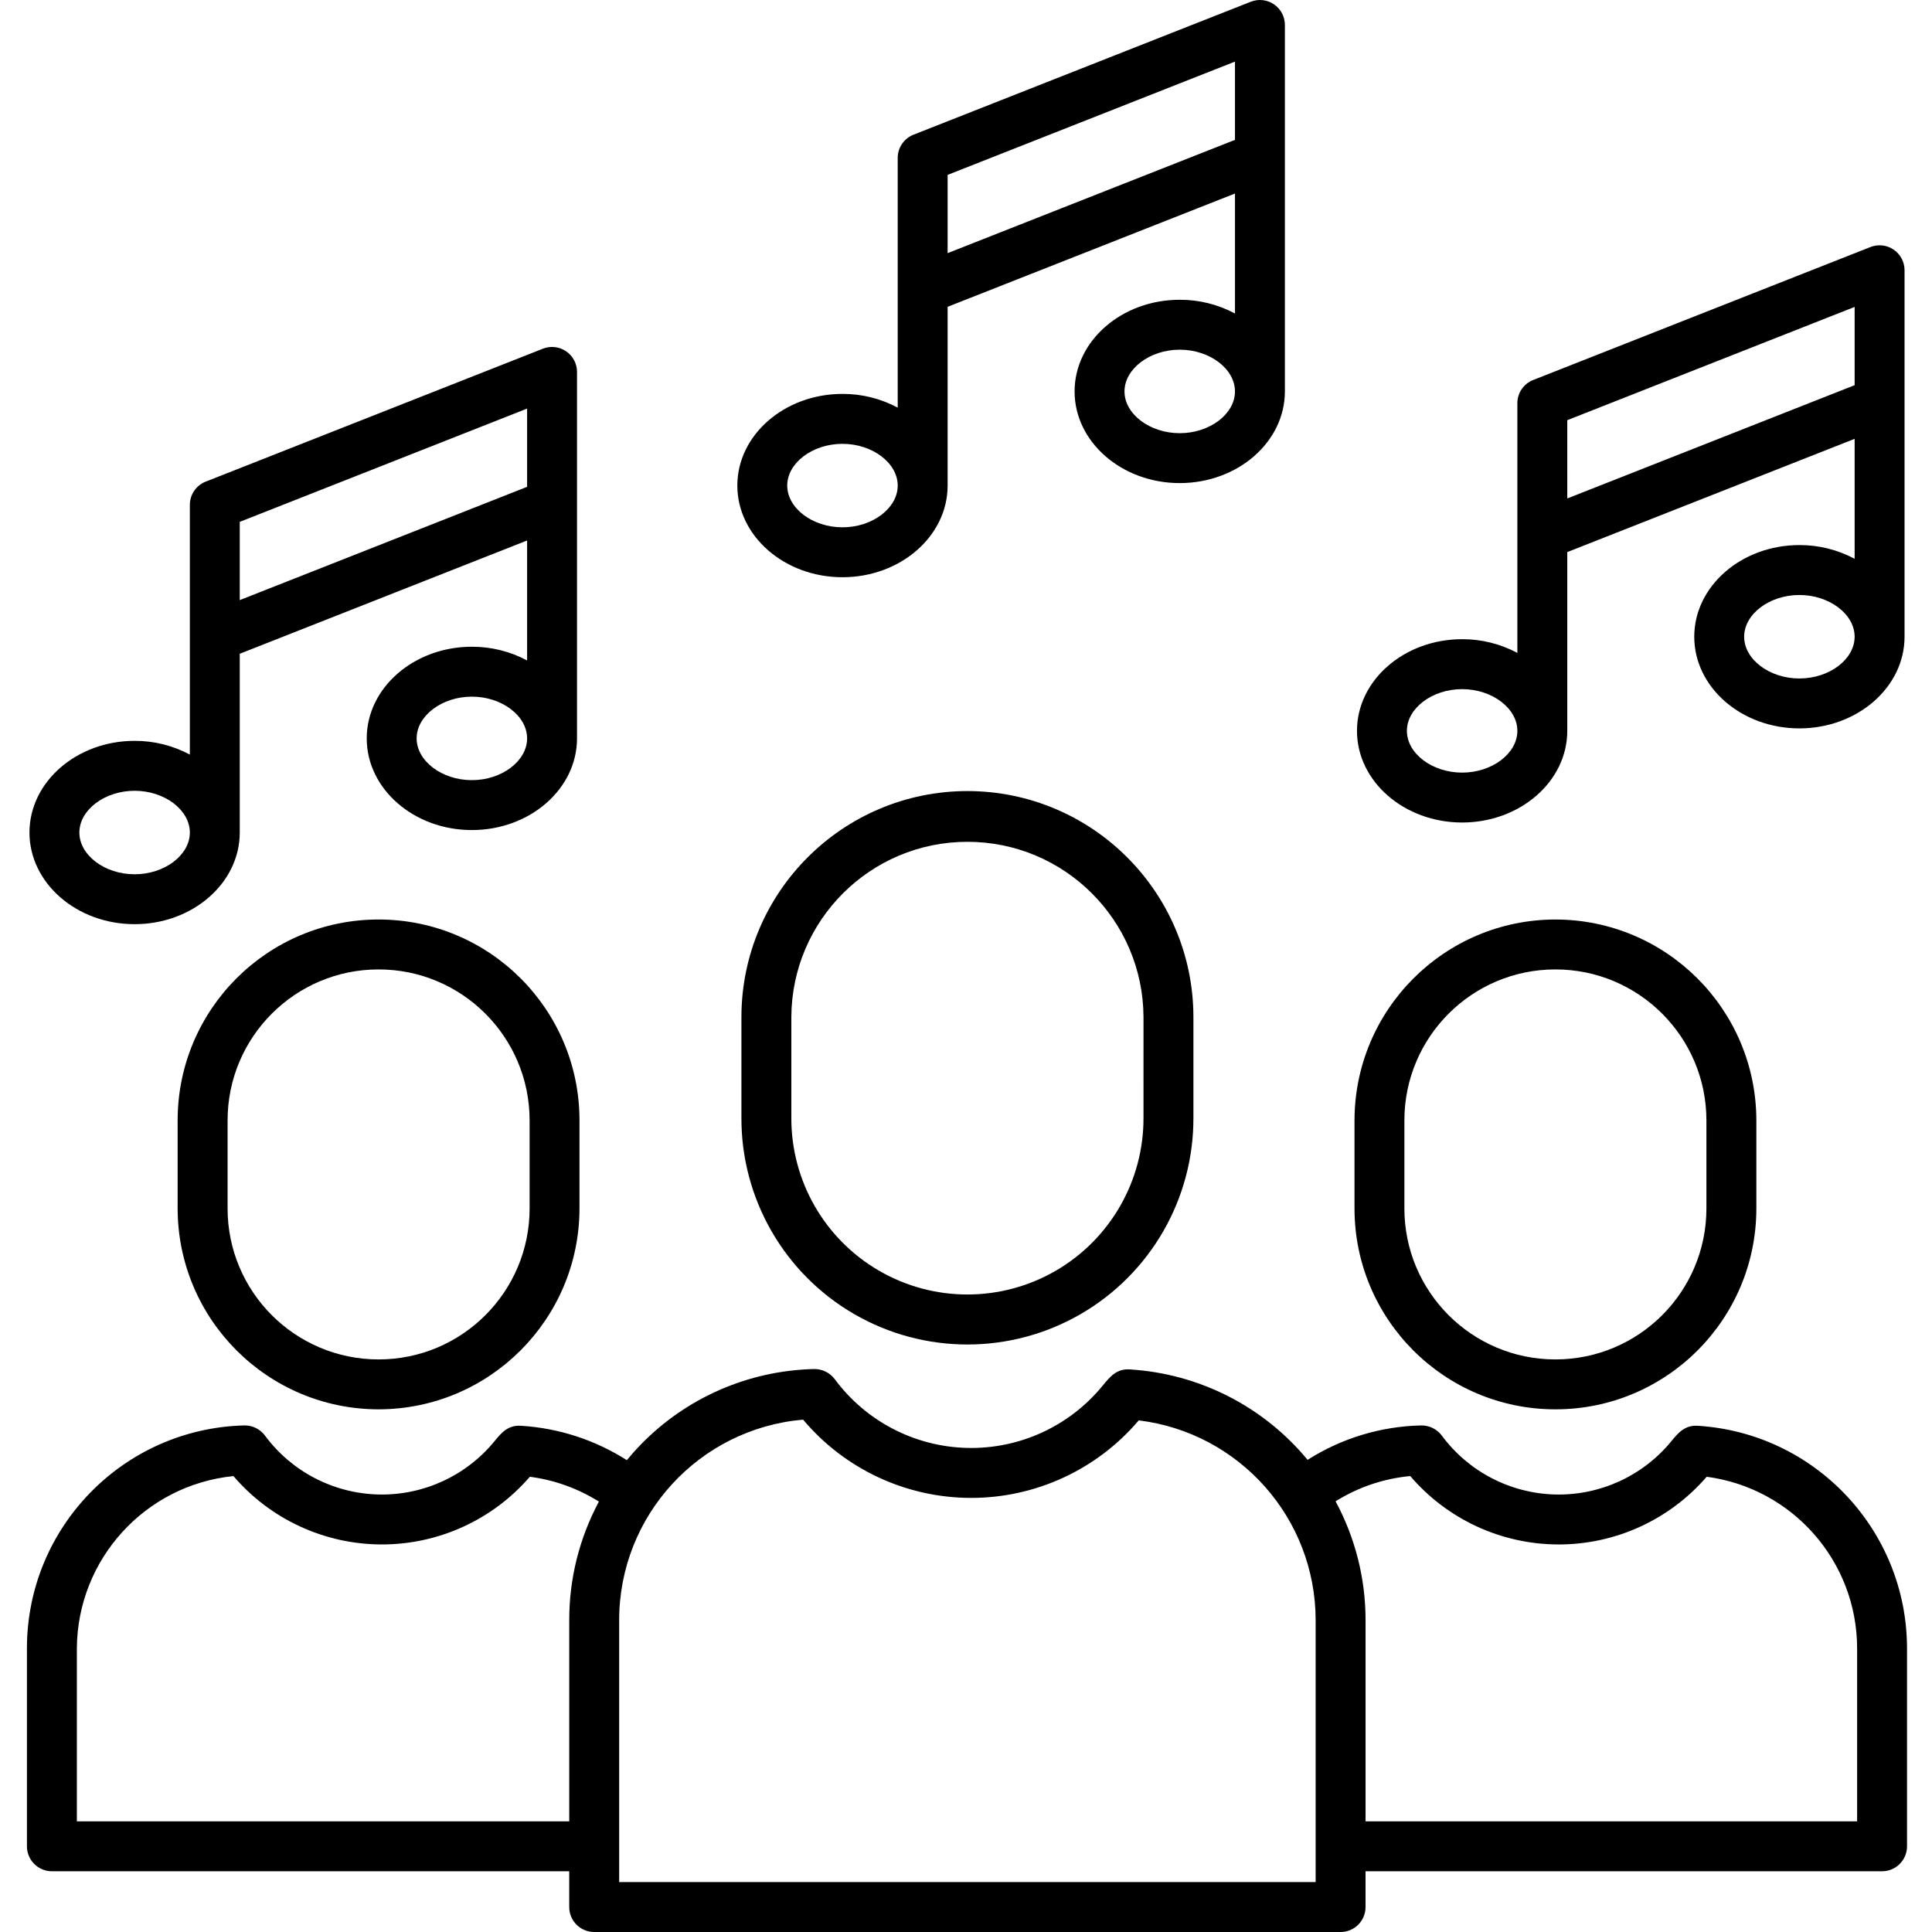 <svg height="464pt" viewBox="-6 0 464 464.479" width="464pt" xmlns="http://www.w3.org/2000/svg"><path d="m226.34 190.18c-29.992.031-54.297 24.336-54.332 54.328v24.164c-.082 19.469 10.254 37.488 27.098 47.246 16.848 9.758 37.621 9.758 54.469 0 16.844-9.758 27.18-27.777 27.098-47.246v-24.164c-.035-29.992-24.34-54.297-54.332-54.328zm42.332 78.5c.074 15.172-7.98 29.223-21.105 36.828-13.129 7.609-29.324 7.609-42.453 0-13.125-7.605-21.176-21.656-21.105-36.828v-24.172c.113-23.297 19.035-42.125 42.332-42.125s42.219 18.828 42.332 42.125zm0 0"/><path d="m367.703 221.062c-26.664.031-48.27 21.641-48.301 48.305v21.152c0 26.676 21.625 48.305 48.305 48.305 26.676 0 48.305-21.629 48.305-48.305v-21.152c-.031-26.668-21.641-48.277-48.309-48.305zm36.301 69.457c0 20.051-16.254 36.305-36.305 36.305s-36.305-16.254-36.305-36.305v-21.152c0-20.051 16.254-36.305 36.305-36.305s36.305 16.254 36.305 36.305zm0 0"/><path d="m401.93 342.777c-3.148-.199-4.773 1.785-6.344 3.699-6.836 8.352-17.141 13.082-27.93 12.82-10.789-.266-20.852-5.492-27.27-14.172-1.172-1.562-3.023-2.469-4.977-2.43-9.68.215-19.117 3.074-27.285 8.273-10.613-12.848-26.074-20.719-42.707-21.738-3.18-.223-4.754 1.699-6.57 3.914-7.973 9.746-20 15.266-32.59 14.957-12.586-.309-24.328-6.41-31.816-16.535-1.172-1.562-3.023-2.469-4.977-2.43-15.734.363-30.695 6.887-41.668 18.172-1.172 1.203-2.277 2.453-3.34 3.734-7.645-4.875-16.406-7.719-25.457-8.266-3.148-.188-4.699 1.699-6.344 3.699-6.832 8.352-17.141 13.082-27.93 12.82-10.789-.266-20.852-5.492-27.27-14.172-1.168-1.566-3.02-2.473-4.977-2.43-29.062.742-52.234 24.512-52.242 53.582v47.602c0 3.312 2.688 6 6 6h124.375v8.602c0 3.312 2.684 6 6 6h179.445c3.316 0 6-2.688 6-6v-8.602h124.18c3.316 0 6-2.688 6-6v-47.602c-.027-28.312-22.051-51.734-50.309-53.5zm-271.316 46.723v48.379h-118.375v-41.602c.137-21.387 16.363-39.242 37.641-41.41 8.902 10.402 21.902 16.406 35.598 16.438 13.691.031 26.719-5.91 35.668-16.273 5.898.773 11.559 2.809 16.602 5.969-4.699 8.762-7.152 18.555-7.133 28.5zm179.445 62.98h-167.445v-62.98c.008-25.105 19.211-46.031 44.219-48.199 10.012 11.898 24.758 18.785 40.309 18.816 15.551.035 30.328-6.785 40.391-18.641 24.266 2.98 42.504 23.582 42.527 48.027zm130.18-14.605h-118.18v-48.375c.008-9.973-2.473-19.785-7.207-28.562 5.426-3.398 11.574-5.477 17.953-6.074 8.902 10.406 21.898 16.414 35.594 16.445 13.695.031 26.723-5.914 35.672-16.277 20.688 2.746 36.148 20.379 36.168 41.246zm0 0"/><path d="m84.777 338.824c26.66-.035 48.266-21.641 48.301-48.301v-21.156c0-26.68-21.629-48.305-48.305-48.305-26.68 0-48.305 21.625-48.305 48.305v21.152c.031 26.664 21.641 48.273 48.309 48.305zm-36.301-69.457c0-20.051 16.254-36.305 36.305-36.305s36.305 16.254 36.305 36.305v21.152c0 20.051-16.254 36.305-36.305 36.305s-36.305-16.254-36.305-36.305zm0 0"/><path d="m302.664 94.109v-88.109c0-1.984-.98-3.844-2.625-4.961-1.641-1.117-3.727-1.348-5.574-.621l-81.082 31.965c-2.293.902-3.801 3.117-3.801 5.582v60.035c-4.082-2.184-8.648-3.32-13.277-3.301-13.941 0-25.281 9.887-25.281 22.035 0 12.152 11.34 22.039 25.281 22.039 13.938 0 25.277-9.887 25.277-22.039v-42.973l69.082-27.234v28.84c-4.086-2.184-8.648-3.316-13.281-3.301-13.938 0-25.277 9.887-25.277 22.039 0 12.148 11.34 22.035 25.277 22.035 13.941 0 25.281-9.883 25.281-22.031zm-106.359 32.664c-7.203 0-13.281-4.594-13.281-10.035 0-5.441 6.082-10.035 13.281-10.035 7.195 0 13.277 4.602 13.277 10.035 0 5.438-6.082 10.035-13.277 10.035zm81.078-22.629c-7.199 0-13.277-4.602-13.277-10.035 0-5.438 6.082-10.039 13.277-10.039 7.199 0 13.281 4.602 13.281 10.039 0 5.434-6.082 10.035-13.281 10.035zm13.281-70.516-69.082 27.23v-18.812l69.082-27.234zm0 0"/><path d="m358.555 96.938v60.031c-4.086-2.184-8.648-3.316-13.281-3.301-13.938 0-25.277 9.887-25.277 22.039 0 12.148 11.34 22.035 25.277 22.035 13.941 0 25.281-9.887 25.281-22.035v-42.977l69.086-27.23v28.844c-4.086-2.188-8.648-3.32-13.281-3.301-13.938 0-25.277 9.887-25.277 22.035s11.34 22.035 25.277 22.035 25.281-9.887 25.281-22.035v-88.105c0-1.988-.984-3.844-2.625-4.961-1.641-1.117-3.73-1.352-5.578-.621l-81.078 31.965c-2.297.902-3.805 3.113-3.805 5.582zm-13.281 88.809c-7.199 0-13.277-4.602-13.277-10.035 0-5.438 6.082-10.035 13.277-10.035 7.199 0 13.281 4.598 13.281 10.035 0 5.434-6.082 10.035-13.281 10.035zm81.082-22.633c-7.199 0-13.277-4.594-13.277-10.035s6.078-10.035 13.277-10.035 13.281 4.602 13.281 10.035c0 5.438-6.082 10.035-13.281 10.035zm-55.801-62.098 69.086-27.23v18.816l-69.082 27.23zm0 0"/><path d="m107.203 155.484c-13.938 0-25.277 9.887-25.277 22.035 0 12.152 11.34 22.039 25.277 22.039 13.941 0 25.281-9.887 25.281-22.039v-88.109c0-1.984-.98-3.84-2.625-4.957-1.641-1.117-3.727-1.352-5.574-.625l-81.082 31.965c-2.293.906-3.801 3.117-3.801 5.582v60.035c-4.086-2.184-8.648-3.316-13.277-3.301-13.941 0-25.281 9.887-25.281 22.039 0 12.148 11.34 22.035 25.281 22.035 13.938 0 25.277-9.887 25.277-22.035v-42.977l69.082-27.234v28.844c-4.086-2.184-8.648-3.316-13.281-3.297zm0 32.074c-7.199 0-13.277-4.602-13.277-10.039 0-5.434 6.082-10.035 13.277-10.035 7.199 0 13.281 4.598 13.281 10.035s-6.082 10.039-13.281 10.039zm-81.078 22.629c-7.203 0-13.281-4.602-13.281-10.035 0-5.438 6.082-10.039 13.281-10.039 7.195 0 13.277 4.602 13.277 10.039 0 5.434-6.082 10.035-13.277 10.035zm25.277-65.914v-18.812l69.082-27.234v18.812zm0 0"/></svg>